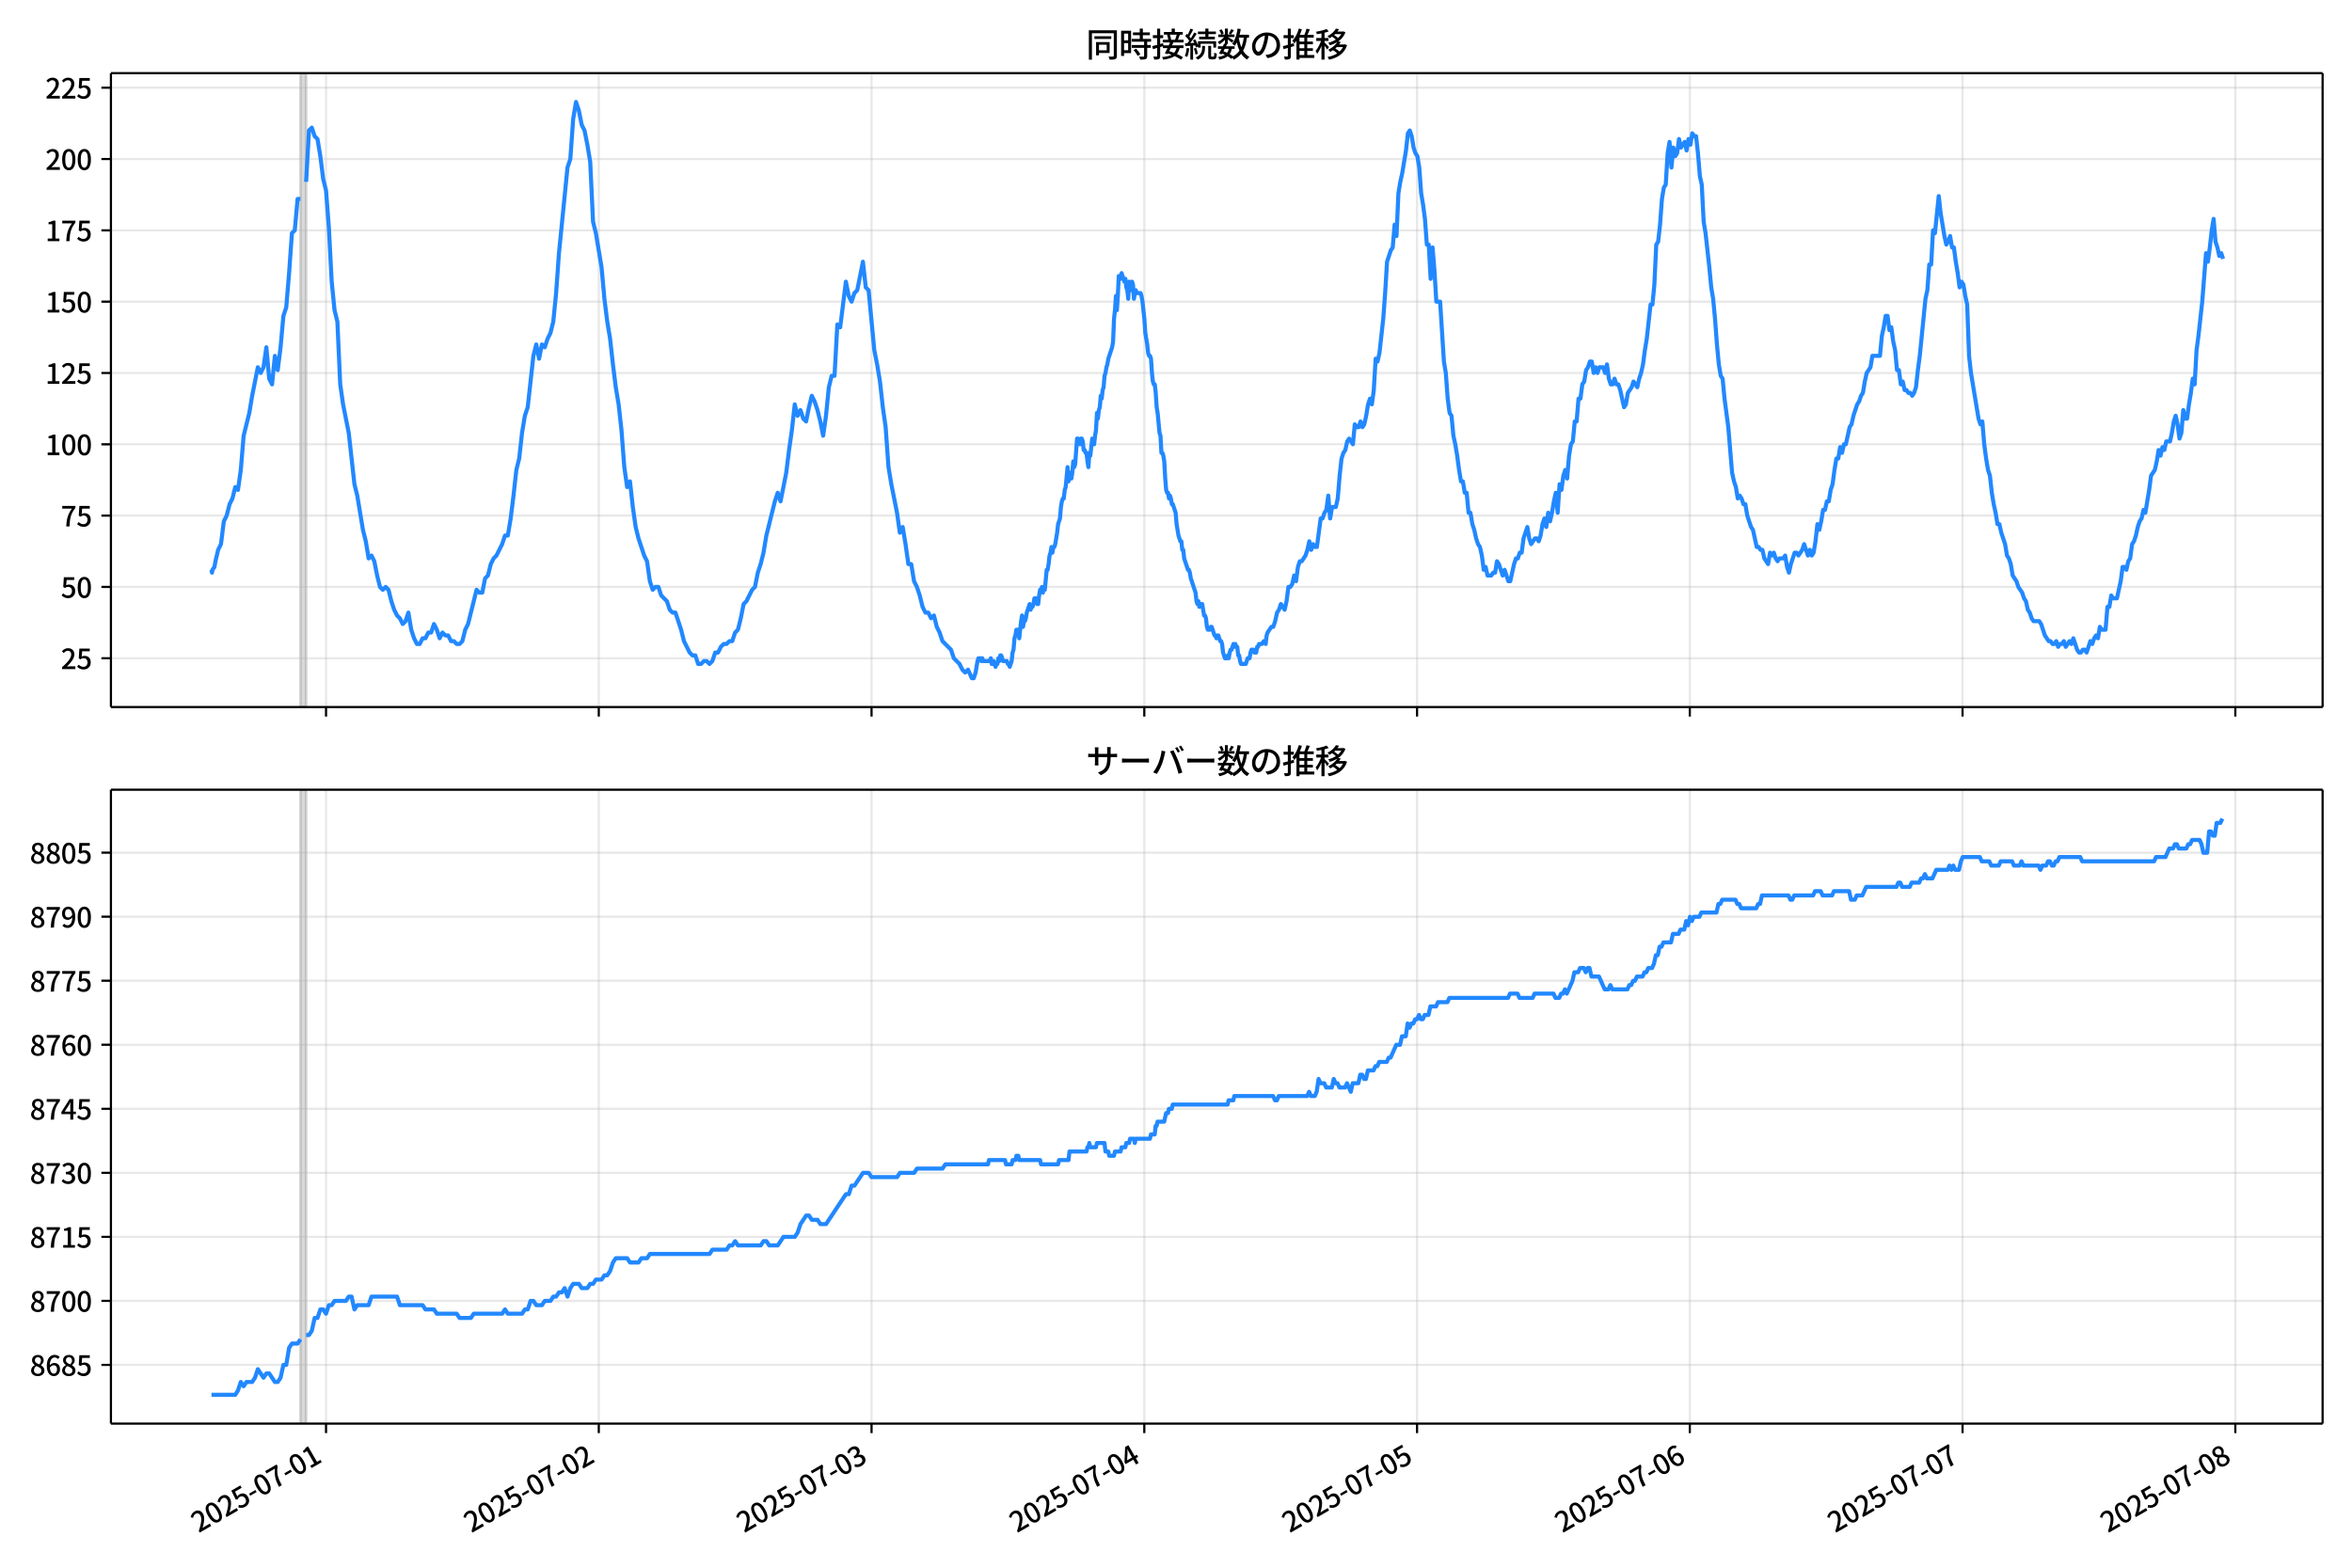 <!DOCTYPE svg  PUBLIC '-//W3C//DTD SVG 1.1//EN'  'http://www.w3.org/Graphics/SVG/1.1/DTD/svg11.dtd'>
<svg version="1.1" viewBox="0 0 864 576" xmlns="http://www.w3.org/2000/svg" xmlns:xlink="http://www.w3.org/1999/xlink">
 <defs>
  <style type="text/css">*{stroke-linejoin: round; stroke-linecap: butt}</style>
 </defs>
 <g id="aa">
  <g id="ab">
   <path d="m0 576h864v-576h-864z" fill="#fff"/>
  </g>
  <g id="ac">
   <g id="ad">
    <path d="m40.75 259.78h812.45v-232.9h-812.45z" fill="#fff"/>
   </g>
   <g id="ae">
    <path d="m110.37 259.78h2.087v-232.9h-2.087z" clip-path="url(#d)" fill="#808080" opacity=".3" stroke="#808080"/>
   </g>
   <g id="af">
    <g id="ag">
     <g id="ah">
      <path d="m119.77 259.78v-232.9" clip-path="url(#d)" fill="none" stroke="#b0b0b0" stroke-linecap="square" stroke-opacity=".3" stroke-width=".8"/>
     </g>
     <g id="ai">
      <defs>
       <path id="h" d="m0 0v3.5" stroke="#000" stroke-width=".8"/>
      </defs>
      <use x="119.766" y="259.778" stroke="#000000" stroke-width=".8" xlink:href="#h"/>
     </g>
    </g>
    <g id="aj">
     <g id="ak">
      <path d="m219.96 259.78v-232.9" clip-path="url(#d)" fill="none" stroke="#b0b0b0" stroke-linecap="square" stroke-opacity=".3" stroke-width=".8"/>
     </g>
     <g id="al">
      <use x="219.962" y="259.778" stroke="#000000" stroke-width=".8" xlink:href="#h"/>
     </g>
    </g>
    <g id="am">
     <g id="an">
      <path d="m320.16 259.78v-232.9" clip-path="url(#d)" fill="none" stroke="#b0b0b0" stroke-linecap="square" stroke-opacity=".3" stroke-width=".8"/>
     </g>
     <g id="ao">
      <use x="320.159" y="259.778" stroke="#000000" stroke-width=".8" xlink:href="#h"/>
     </g>
    </g>
    <g id="ap">
     <g id="aq">
      <path d="m420.36 259.78v-232.9" clip-path="url(#d)" fill="none" stroke="#b0b0b0" stroke-linecap="square" stroke-opacity=".3" stroke-width=".8"/>
     </g>
     <g id="ar">
      <use x="420.355" y="259.778" stroke="#000000" stroke-width=".8" xlink:href="#h"/>
     </g>
    </g>
    <g id="as">
     <g id="at">
      <path d="m520.55 259.78v-232.9" clip-path="url(#d)" fill="none" stroke="#b0b0b0" stroke-linecap="square" stroke-opacity=".3" stroke-width=".8"/>
     </g>
     <g id="au">
      <use x="520.552" y="259.778" stroke="#000000" stroke-width=".8" xlink:href="#h"/>
     </g>
    </g>
    <g id="av">
     <g id="aw">
      <path d="m620.75 259.78v-232.9" clip-path="url(#d)" fill="none" stroke="#b0b0b0" stroke-linecap="square" stroke-opacity=".3" stroke-width=".8"/>
     </g>
     <g id="ax">
      <use x="620.748" y="259.778" stroke="#000000" stroke-width=".8" xlink:href="#h"/>
     </g>
    </g>
    <g id="ay">
     <g id="az">
      <path d="m720.94 259.78v-232.9" clip-path="url(#d)" fill="none" stroke="#b0b0b0" stroke-linecap="square" stroke-opacity=".3" stroke-width=".8"/>
     </g>
     <g id="ba">
      <use x="720.945" y="259.778" stroke="#000000" stroke-width=".8" xlink:href="#h"/>
     </g>
    </g>
    <g id="bb">
     <g id="bc">
      <path d="m821.14 259.78v-232.9" clip-path="url(#d)" fill="none" stroke="#b0b0b0" stroke-linecap="square" stroke-opacity=".3" stroke-width=".8"/>
     </g>
     <g id="bd">
      <use x="821.141" y="259.778" stroke="#000000" stroke-width=".8" xlink:href="#h"/>
     </g>
    </g>
   </g>
   <g id="be">
    <g id="bf">
     <g id="bg">
      <path d="m40.75 241.85h812.45" clip-path="url(#d)" fill="none" stroke="#b0b0b0" stroke-linecap="square" stroke-opacity=".3" stroke-width=".8"/>
     </g>
     <g id="bh">
      <defs>
       <path id="g" d="m0 0h-3.5" stroke="#000" stroke-width=".8"/>
      </defs>
      <use x="40.75" y="241.854" stroke="#000000" stroke-width=".8" xlink:href="#g"/>
     </g>
     <g id="bi">
      <!-- 25 -->
      <g transform="translate(22.35 245.84) scale(.1 -.1)">
       <defs>
        <path id="b" transform="scale(.016)" d="m282 0v429q697 621 1164 1136 468 515 701 956 234 442 234 826 0 256-87 451-86 196-262 301-176 106-445 106-275 0-506-151-230-150-422-368l-416 410q301 333 637 518 336 186 803 186 429 0 749-176t496-493 176-745q0-455-224-919t-615-935q-390-470-889-950 186 20 394 36t374 16h1184v-634h-3046z"/>
        <path id="c" transform="scale(.016)" d="m1715-90q-365 0-653 90t-506 237q-217 147-383 307l352 480q134-134 294-246t361-183q202-70 452-70 262 0 473 118 212 119 333 346 122 227 122 541 0 460-247 716-246 256-649 256-224 0-384-64t-365-198l-365 237 141 2240h2387v-627h-1747l-109-1204q154 77 307 118 154 42 340 42 397 0 723-160t518-490q192-329 192-847 0-519-224-887t-586-560q-361-192-777-192z"/>
       </defs>
       <use xlink:href="#b"/>
       <use transform="translate(57)" xlink:href="#c"/>
      </g>
     </g>
    </g>
    <g id="bj">
     <g id="bk">
      <path d="m40.75 215.65h812.45" clip-path="url(#d)" fill="none" stroke="#b0b0b0" stroke-linecap="square" stroke-opacity=".3" stroke-width=".8"/>
     </g>
     <g id="bl">
      <use x="40.75" y="215.651" stroke="#000000" stroke-width=".8" xlink:href="#g"/>
     </g>
     <g id="bm">
      <!-- 50 -->
      <g transform="translate(22.35 219.64) scale(.1 -.1)">
       <defs>
        <path id="a" transform="scale(.016)" d="m1830-90q-460 0-806 275-346 276-535 823-188 547-188 1366 0 820 188 1357 189 538 535 803 346 266 806 266 461 0 800-269 340-269 528-803 189-534 189-1354 0-819-189-1366-188-547-528-823-339-275-800-275zm0 589q237 0 422 185 186 186 288 599 103 413 103 1091 0 679-103 1082-102 403-288 582-185 180-422 180-236 0-422-180-186-179-292-582-105-403-105-1082 0-678 105-1091 106-413 292-599 186-185 422-185z"/>
       </defs>
       <use xlink:href="#c"/>
       <use transform="translate(57)" xlink:href="#a"/>
      </g>
     </g>
    </g>
    <g id="bn">
     <g id="bo">
      <path d="m40.75 189.45h812.45" clip-path="url(#d)" fill="none" stroke="#b0b0b0" stroke-linecap="square" stroke-opacity=".3" stroke-width=".8"/>
     </g>
     <g id="bp">
      <use x="40.75" y="189.447" stroke="#000000" stroke-width=".8" xlink:href="#g"/>
     </g>
     <g id="bq">
      <!-- 75 -->
      <g transform="translate(22.35 193.43) scale(.1 -.1)">
       <defs>
        <path id="f" transform="scale(.016)" d="m1235 0q32 646 109 1187t224 1024 384 941 576 938h-2208v627h3027v-455q-409-512-665-989-256-476-397-969t-205-1053-90-1251h-755z"/>
       </defs>
       <use xlink:href="#f"/>
       <use transform="translate(57)" xlink:href="#c"/>
      </g>
     </g>
    </g>
    <g id="br">
     <g id="bs">
      <path d="m40.75 163.24h812.45" clip-path="url(#d)" fill="none" stroke="#b0b0b0" stroke-linecap="square" stroke-opacity=".3" stroke-width=".8"/>
     </g>
     <g id="bt">
      <use x="40.75" y="163.244" stroke="#000000" stroke-width=".8" xlink:href="#g"/>
     </g>
     <g id="bu">
      <!-- 100 -->
      <g transform="translate(16.65 167.23) scale(.1 -.1)">
       <defs>
        <path id="k" transform="scale(.016)" d="m544 0v608h1037v3277h-845v467q333 58 579 147 247 90 451 218h557v-4109h915v-608h-2694z"/>
       </defs>
       <use xlink:href="#k"/>
       <use transform="translate(57)" xlink:href="#a"/>
       <use transform="translate(114)" xlink:href="#a"/>
      </g>
     </g>
    </g>
    <g id="bv">
     <g id="bw">
      <path d="m40.75 137.04h812.45" clip-path="url(#d)" fill="none" stroke="#b0b0b0" stroke-linecap="square" stroke-opacity=".3" stroke-width=".8"/>
     </g>
     <g id="bx">
      <use x="40.75" y="137.04" stroke="#000000" stroke-width=".8" xlink:href="#g"/>
     </g>
     <g id="by">
      <!-- 125 -->
      <g transform="translate(16.65 141.03) scale(.1 -.1)">
       <use xlink:href="#k"/>
       <use transform="translate(57)" xlink:href="#b"/>
       <use transform="translate(114)" xlink:href="#c"/>
      </g>
     </g>
    </g>
    <g id="bz">
     <g id="ca">
      <path d="m40.75 110.84h812.45" clip-path="url(#d)" fill="none" stroke="#b0b0b0" stroke-linecap="square" stroke-opacity=".3" stroke-width=".8"/>
     </g>
     <g id="cb">
      <use x="40.75" y="110.836" stroke="#000000" stroke-width=".8" xlink:href="#g"/>
     </g>
     <g id="cc">
      <!-- 150 -->
      <g transform="translate(16.65 114.82) scale(.1 -.1)">
       <use xlink:href="#k"/>
       <use transform="translate(57)" xlink:href="#c"/>
       <use transform="translate(114)" xlink:href="#a"/>
      </g>
     </g>
    </g>
    <g id="cd">
     <g id="ce">
      <path d="m40.75 84.633h812.45" clip-path="url(#d)" fill="none" stroke="#b0b0b0" stroke-linecap="square" stroke-opacity=".3" stroke-width=".8"/>
     </g>
     <g id="cf">
      <use x="40.75" y="84.633" stroke="#000000" stroke-width=".8" xlink:href="#g"/>
     </g>
     <g id="cg">
      <!-- 175 -->
      <g transform="translate(16.65 88.618) scale(.1 -.1)">
       <use xlink:href="#k"/>
       <use transform="translate(57)" xlink:href="#f"/>
       <use transform="translate(114)" xlink:href="#c"/>
      </g>
     </g>
    </g>
    <g id="ch">
     <g id="ci">
      <path d="m40.75 58.429h812.45" clip-path="url(#d)" fill="none" stroke="#b0b0b0" stroke-linecap="square" stroke-opacity=".3" stroke-width=".8"/>
     </g>
     <g id="cj">
      <use x="40.75" y="58.429" stroke="#000000" stroke-width=".8" xlink:href="#g"/>
     </g>
     <g id="ck">
      <!-- 200 -->
      <g transform="translate(16.65 62.414) scale(.1 -.1)">
       <use xlink:href="#b"/>
       <use transform="translate(57)" xlink:href="#a"/>
       <use transform="translate(114)" xlink:href="#a"/>
      </g>
     </g>
    </g>
    <g id="cl">
     <g id="cm">
      <path d="m40.75 32.226h812.45" clip-path="url(#d)" fill="none" stroke="#b0b0b0" stroke-linecap="square" stroke-opacity=".3" stroke-width=".8"/>
     </g>
     <g id="cn">
      <use x="40.75" y="32.226" stroke="#000000" stroke-width=".8" xlink:href="#g"/>
     </g>
     <g id="co">
      <!-- 225 -->
      <g transform="translate(16.65 36.211) scale(.1 -.1)">
       <use xlink:href="#b"/>
       <use transform="translate(57)" xlink:href="#b"/>
       <use transform="translate(114)" xlink:href="#c"/>
      </g>
     </g>
    </g>
   </g>
   <g id="cp">
    <path d="m77.68 209.36.198 1.048.175-1.048.724-1.048.369-2.096.985-4.193 1.041-2.096 1.047-8.385 1.041-2.096 1.082-4.193 1.039-2.096 1.046-4.193.983 1.048 1.044-7.337 1.044-12.578 2.087-8.385 1.044-6.289 2.087-10.481 1.044 2.096 1.044-2.096 1.044-7.337 1.044 11.53 1.044 2.096 1.044-10.481 1.044 5.241 1.044-8.385 1.044-11.53 1.044-3.144 1.044-12.578 1.044-14.674 1.044-1.048 1.044-11.53h1.044m2.087-6.289 1.044-18.867 1.044-1.048 1.044 3.144 1.044 1.048 1.044 6.289 1.044 8.385 1.044 4.193 1.044 13.626 1.044 19.915 1.044 10.481 1.044 4.193 1.044 23.059 1.044 7.337 2.087 10.481 2.087 18.867 1.044 4.193 2.087 12.578 1.044 4.193 1.044 6.289 1.044-1.048 1.044 2.096 1.044 5.241 1.044 4.193 1.044 1.048 1.044-1.048 1.044 1.048 1.044 4.193 1.044 3.144 1.044 2.096 1.044 1.048 1.044 2.096 1.044-1.048 1.044-3.144 1.044 6.289 1.044 3.144 1.044 2.096h1.044l1.044-2.096h1.044l1.044-2.096h1.044l1.044-3.144 1.044 2.096 1.044 3.144 1.044-2.096 1.044 1.048h1.044l1.044 2.096h1.044l1.044 1.048h1.044l1.044-1.048 1.044-4.193 1.044-2.096 3.131-12.578 1.044 1.048h1.044l1.044-5.241 1.044-1.048 1.044-4.193 1.044-2.096 1.044-1.048 2.087-4.193 1.044-3.144h1.044l1.044-6.289 1.044-8.385 1.044-9.433 1.044-4.193 1.044-9.433 1.044-6.289 1.044-3.144 2.087-18.867 1.044-4.193 1.044 5.241 1.044-5.241 1.044 1.048 1.044-3.144 1.044-2.096 1.044-4.193 1.044-10.481 1.044-14.674 3.131-31.444 1.044-3.144 1.044-14.674 1.044-6.289 1.044 3.144 1.044 5.241 1.044 2.096 1.044 5.241 1.044 6.289 1.044 22.011 1.044 4.193 2.087 12.578 1.044 11.53 1.044 8.385 1.044 6.289 1.044 9.433 1.044 8.385 1.044 6.289 1.044 9.433 1.044 13.626 1.044 7.337 1.044-2.096 1.044 9.433 1.044 7.337 1.044 4.193 2.087 6.289 1.044 2.096 1.044 7.337 1.044 3.144 1.044-1.048h1.044l1.044 3.144 2.087 2.096 1.044 3.144 1.044 1.048h1.044l2.087 6.289 1.044 4.193 2.087 4.193 1.044 1.048h1.044l1.044 3.144h1.044l1.044-1.048h1.044l1.044 1.048 1.044-1.048 1.044-3.144h1.044l1.044-2.096 1.044-1.048h1.044l1.044-1.048h1.044l1.044-3.144 1.044-1.048 1.044-4.193 1.044-5.241 1.044-1.048 2.087-4.193 1.044-1.048 1.044-5.241 1.044-3.144 1.044-4.193 1.044-6.289 3.131-12.578 1.044-3.144 1.044 3.144 2.087-10.481 1.044-8.385 1.044-7.337 1.044-9.433 1.044 4.193 1.044-2.096 1.044 3.144 1.044 1.048 1.044-5.241 1.044-4.193 1.044 2.096 1.044 3.144 1.044 4.193 1.044 5.241 1.044-7.337 1.044-10.481 1.044-4.193h1.044l1.044-18.867 1.044 1.048 2.087-16.77 1.044 5.241 1.044 2.096 1.044-3.144 1.044-1.048 2.087-10.481 1.044 9.433 1.044 1.048 2.087 22.011 1.044 5.241 1.044 6.289 1.044 9.433 1.044 7.337 1.044 14.674 1.044 6.289 2.087 10.481 1.044 7.337 1.044-2.096 1.044 6.289 1.044 7.337h1.044l1.044 6.289 1.044 2.096 1.044 3.144 1.044 4.193 1.044 2.096h1.044l1.044 2.096 1.044-1.048 1.044 4.193 1.044 2.096 1.044 3.144 3.131 3.144 1.044 3.144 2.087 2.096 1.044 2.096 1.044 1.048 1.044-1.048 1.392 3.144h.696l.696-2.096.696-4.193.348-1.048h.696l.348 1.048.348-1.048.348 1.048h2.435l.348-1.048.348 2.096h.348l.348-1.048.696 2.096.348-1.048h.348l.348-2.096.348 1.048.348-2.096h.348l.696 2.096h1.392l.348 1.048h.348l.348 1.048.696-2.096.348-3.144.348-1.048.348-4.193.348-1.048.348-2.096h.696l.348 3.144.696-6.289.348-2.096.348 4.193.348-2.096h.348l.348-1.048.348-2.096 1.044-3.144.348 2.096.348-1.048h.348l.348-1.048.348-2.096h.696l.348 2.096h.348l.348-3.144.348-2.096h.348l.348-1.048.348 2.096.348-2.096.348 1.048.696-7.337h.348l.348-2.096.348-3.144.348-1.048.348-2.096.348 2.096.348-2.096h.348l.348-1.048.696-4.193.348-3.144.696-2.096.348-4.193.348-2.096.348-1.048h.348l.348-3.144.348-1.048.696-7.337.348 5.241.348-3.144h.348l.348 2.096.348-2.096.348-4.193.348 2.096.348-1.048.696-9.433h.348l.696 2.096.348-2.096h.348l.348 1.048.348 3.144h.348l.348 1.048h.348l.348 3.144.348 2.096.348-5.241.348 1.048.696-6.289.696 2.096.348-3.144.348-2.096.348-6.289.348 2.096.348-3.144.348-1.048.348-4.193.348 1.048.348-3.144.348-1.048.348-4.193.348-1.048.348-2.096.348-1.048.348-2.096 1.392-4.193.348-2.096.348-8.385.348-3.144.348-5.241.348 5.241.348-5.241.348-7.337h.348l.348 1.048.348-2.096 1.044 3.144.348-1.048.348 3.144.348 1.048.348 3.144.348-6.289.348 2.096.348 1.048.348-3.144.348 1.048.348 5.241.348-2.096.348-1.048.348 1.048h1.392l.348 1.048.348 2.096.696 6.289.348 5.241.696 4.193.348 3.144.348 1.048h.348l.348 1.048.348 5.241.348 3.144.348 1.048h.348l.348 3.144.348 5.241.348 2.096.696 7.337.348 1.048.348 6.289h.348l.348 1.048.348 2.096.348 6.289.348 4.193.348 1.048h.348l.348 2.096.348-1.048.348 1.048.348 2.096h.348l1.044 3.144.348 4.193.696 4.193.696 2.096h.348l.348 3.144h.348l.348 3.144 1.392 4.193h.348l.348 1.048.348 2.096 1.74 5.241.348 3.144.348 1.048.348-1.048.348 2.096.348-1.048h.696l.696 4.193h.348l.348 1.048.348 3.144.348 1.048h.696l.348-1.048h.348l1.044 3.144h.348l.348 1.048.348-1.048h.348l.696 2.096h.348l.348 1.048.348 3.144.696 2.096h.696l.348-1.048.348 1.048.348-2.096.348-1.048h.348l.696-2.096.348 1.048.348-1.048.348 1.048h.348l.348 3.144h.348l.348 2.096.348 1.048h1.74l.696-2.096h.696l.348-2.096.348-1.048h.696l.348 1.048h.696l.348-2.096h.348l.348-1.048h1.044l.696-1.048.696 1.048.348-3.144.348-1.048 1.392-2.096h.696l.696-2.096.696-3.144.696-1.048.696-2.096 1.392 2.096.696-3.144.696-5.241h.696l.696-1.048.696-3.144.696 2.096.696-5.241.696-2.096h.696l1.392-2.096.696-2.096.696-3.144.696 3.144.696-2.096.696 1.048h.696l1.392-10.481h.696l.696-2.096.696-1.048.696-5.241.696 8.385.696-4.193h1.392l.696-3.144.696-8.385.696-6.289.696-2.096.696-1.048.696-3.144.696-1.048 1.392 2.096.696-7.337.696 1.048h.696l.696-2.096.696 2.096.696-1.048.696-3.144.696-4.193.696-2.096.696 2.096.696-5.241.696-11.53.696 1.048.696-3.144 1.392-12.578.696-9.433.696-11.53 1.392-4.193.696-1.048.696-8.385.696 4.193.696-15.722.696-4.193.696-3.144 1.392-8.385.696-6.289.696-1.048.696 2.096.696 4.193.696 2.096.696 1.048.696 4.193.696 9.433.696 4.193.696 5.241.696 9.433h.696l.696 12.578.696-11.53.696 8.385.696 11.53h1.392l1.392 22.011.696 4.193.696 9.433.696 5.241.696 1.048.696 7.337.696 3.144.696 4.193.696 5.241.696 4.193h.696l.696 4.193h.696l.696 7.337h.696l.696 4.193.696 2.096.696 3.144.696 2.096.696 1.048.696 3.144.696 5.241.696-1.048.696 3.144h1.392l.696-1.048h.696l.696-4.193.696 1.048 1.392 4.193.696-2.096 1.392 4.193h.696l1.392-6.289.696-2.096h.696l.696-2.096h.696l.696-5.241 1.392-4.193.696 4.193.696 2.096 1.392-2.096h.696l.696 1.048.696-2.096.696-4.193.696-2.096.696 3.144.696-5.241.696 3.144.696-3.144.696-4.193.696-3.144.696 7.337.696-10.481.696 2.096.696-5.241.696-2.096.696 3.144.696-8.385.696-4.193.696-1.048.696-7.337h.696l.696-8.385h.696l.696-5.241.696-1.048.696-4.193.696-1.048.696-2.096h.696l.696 4.193.696-2.096.696 2.096.696-2.096h1.392l.696 2.096.696-3.144.696 5.241.696 2.096h.696l.696-2.096.696 2.096h.696l.696 2.096 1.392 6.289.696-1.048.696-4.193 1.392-2.096.696-2.096 1.392 2.096.696-3.144.696-2.096.696-3.144.696-5.241.696-4.193 1.392-12.578h.696l.696-7.337.696-14.674.696-1.048.696-6.289.696-9.433.696-4.193.696-1.048.696-11.53.696-4.193.696 9.433.696-7.337.696 3.144.696-1.048.696-5.241.696 3.144 1.392-2.096.696 3.144.696-4.193.696 2.096.696-4.193.696 1.048h.696l.696 6.289.696 8.385.696 3.144.696 13.626.696 4.193 1.392 12.578.696 7.337.696 4.193.696 7.337.696 9.433.696 7.337.696 4.193.696 1.048.696 7.337 1.392 10.481 1.392 16.77.696 3.144.696 2.096.696 4.193.696-1.048.696 1.048.696 2.096h.696l.696 4.193 1.392 4.193.696 1.048 1.392 6.289h.696l.696 1.048h.696l.696 3.144 1.392 2.096.696-4.193.696 1.048.696-1.048.696 2.096.696 1.048.696-1.048h1.392l.696-1.048.696 4.193.696 2.096.696-3.144 1.392-4.193h.696l.696 1.048 1.392-2.096.696-2.096 1.392 4.193.696-2.096.696 2.096.696-1.048.696-4.193.696-6.289.696 2.096.696-3.144.696-4.193h.696l.696-3.144h.696l.696-4.193.696-2.096.696-5.241.696-4.193h.696l.696-4.193.696 2.096.696-3.144h.696l1.392-6.289.696-1.048.696-3.144 1.392-4.193.696-1.048.696-2.096.696-1.048.696-4.193.696-3.144 1.392-2.096.696-4.193h2.783l.696-7.337.696-3.144.696-4.193h.696l.696 5.241.696-1.048.696 5.241.696 3.144.696 7.337h.696l.696 5.241.696-1.048.696 3.144h.696l.696 1.048h.696l.696 1.048.696-1.048.696-2.096.696-6.289.696-5.241 2.087-20.963.696-3.144.696-9.433h.696l.696-12.578.696 1.048 1.392-13.626.696 6.289 1.392 8.385.696 3.144.696-1.048.696-2.096.696 4.193h.696l.696 5.241.696 4.193.696 5.241.696-2.096.696 1.048.696 4.193.696 3.144.696 18.867.696 6.289 2.783 16.77.696 2.096.696-1.048.696 8.385.696 5.241.696 4.193.696 2.096.696 6.289.696 4.193.696 3.144.696 4.193h.696l.696 3.144 1.392 4.193.696 4.193.696 1.048.696 2.096.696 4.193 1.392 2.096.696 2.096 1.392 2.096.696 2.096.696 1.048.696 3.144.696 1.048.696 2.096.696 1.048h2.087l.696 1.048 1.392 4.193 1.392 2.096h.696l.696 1.048h.696l.696-1.048.696 2.096.696-1.048h.696l.696-1.048.696 2.096 1.392-2.096.696 1.048.696-2.096 1.392 4.193.696 1.048h.696l.696-1.048h.696l.696 1.048 1.392-4.193.696 1.048.696-2.096.696-1.048.696 1.048.696-4.193.696 1.048h1.392l.696-8.385h.696l.696-4.193.696 1.048h1.392l1.392-6.289.696-5.241h.696l.696 1.048.696-3.144.696-1.048.696-5.241.696-1.048.696-2.096.696-3.144.696-2.096.696-1.048.696-3.144.696 1.048 1.392-8.385.696-5.241 1.392-2.096.696-3.144.696-4.193.696 2.096.696-3.144.696 1.048.696-3.144h1.392l.696-3.144.696-4.193.696-2.096.696 3.144.696 5.241.696-2.096.696-8.385.696 3.144h.696l.696-5.241.696-4.193.696-5.241.696 2.096.696-12.578.696-5.241 1.392-12.578 1.392-17.818.696 3.144.696-5.241.696-6.289.696-4.193.696 8.385.696 2.096.696 3.144.696-1.048.696 2.096v0" clip-path="url(#d)" fill="none" stroke="#28f" stroke-linecap="square" stroke-width="1.5"/>
   </g>
   <g id="cq">
    <path d="m40.75 259.78v-232.9" fill="none" stroke="#000" stroke-linecap="square" stroke-width=".8"/>
   </g>
   <g id="cr">
    <path d="m853.2 259.78v-232.9" fill="none" stroke="#000" stroke-linecap="square" stroke-width=".8"/>
   </g>
   <g id="cs">
    <path d="m40.75 259.78h812.45" fill="none" stroke="#000" stroke-linecap="square" stroke-width=".8"/>
   </g>
   <g id="ct">
    <path d="m40.75 26.88h812.45" fill="none" stroke="#000" stroke-linecap="square" stroke-width=".8"/>
   </g>
   <g id="cu">
    <!-- 同時接続数の推移 -->
    <g transform="translate(398.98 20.88) scale(.12 -.12)">
     <defs>
      <path id="w" transform="scale(.016)" d="m1587 3936h3232v-518h-3232v518zm320-1114h557v-2534h-557v2534zm301 0h2291v-2086h-2291v512h1734v1069h-1734v505zm-1683 2260h5113v-570h-4524v-5056h-589v5626zm4768 0h595v-4896q0-250-67-397t-227-218q-160-77-426-96t-675-19q-13 83-45 192t-77 218q-45 108-89 185 281-13 527-13 247 0 330 0 83 7 118 42 36 35 36 112v4890z"/>
      <path id="u" transform="scale(.016)" d="m2714 4672h3238v-525h-3238v525zm-244-1235h3712v-538h-3712v538zm20-1184h3635v-531h-3635v531zm1523 3155h595v-2310h-595v2310zm832-2451h589v-2823q0-230-61-364-61-135-227-199-167-70-423-86t-633-16q-20 121-78 285-57 163-121 284 275-6 509-9t310-3q77 6 106 28 29 23 29 93v2810zm-2023-1677 487 282q153-160 313-352t294-381q135-189 206-343l-519-313q-64 153-189 348-124 196-278 394-154 199-314 365zm-2086 3718h1619v-4281h-1619v544h1056v3187h-1056v550zm32-1843h1293v-537h-1293v537zm-320 1843h563v-4832h-563v4832z"/>
      <path id="v" transform="scale(.016)" d="m3866 5408h614v-870h-614v870zm-1479-653h3597v-518h-3597v518zm-230-1485h4e3v-518h-4e3v518zm825 922 519 102q64-160 121-342 58-182 96-352 39-170 45-304l-544-128q-6 134-42 313-35 180-83 365-48 186-112 346zm1856 109 589-71q-96-275-202-557-105-281-195-486l-518 77q58 147 122 329 64 183 118 372t86 336zm-2643-2106h3943v-518h-3943v518zm1408 685 602-115q-167-371-362-784t-390-797-362-685l-525 179q160 288 346 666t368 784 323 752zm-659-2157 358 403q352-102 733-240 381-137 752-304 371-166 697-336 327-169 558-329l-384-461q-218 160-532 336-313 176-685 345-371 170-755 323-384 154-742 263zm1894 1114 583-71q-122-550-353-944-230-393-604-662t-922-435q-547-167-1296-269-25 128-93 269-67 141-137 230 678 64 1168 192t819 349q330 221 531 550 202 330 304 791zm-4684 217q396 90 953 240 557 151 1120 311l77-544q-525-154-1053-311-528-156-963-284l-134 588zm121 2093h1965v-563h-1965v563zm819 1248h576v-5229q0-236-51-374t-192-208q-141-77-355-99-214-23-541-16-13 115-64 288t-109 294q205-6 381-6t234 0q64 0 92 28 29 29 29 93v5229z"/>
      <path id="t" transform="scale(.016)" d="m4058 5408h595v-1798h-595v1798zm-1415-563h3443v-499h-3443v499zm231-992h3008v-499h-3008v499zm-224-877h3475v-1203h-531v729h-2432v-729h-512v1203zm1964-877h551v-1881q0-122 22-157 23-35 106-35 25 0 92 0 68 0 135 0t99 0q51 0 83 54t45 224 19 515q90-70 234-131t259-93q-19-429-83-662-64-234-183-326-118-93-316-93-39 0-103 0t-134 0-138 0q-67 0-99 0-237 0-365 64t-176 218q-48 153-48 422v1881zm-1164-6h550v-455q0-243-48-528-48-284-186-579-137-294-409-572-272-279-727-503-70 90-192 208-121 118-230 195 416 205 665 438 250 234 371 474 122 240 164 467 42 228 42 413v442zm-2240 3309 524-192q-121-244-259-503-137-259-275-496t-259-416l-410 173q122 186 246 438 125 253 240 515 116 263 193 481zm716-743 500-230q-224-359-496-756-272-396-548-764-275-368-518-650l-358 205q179 211 377 483 199 272 387 569 189 298 358 592 170 295 298 551zm-1721-665 307 403q166-154 339-340 173-185 320-364t224-327l-326-460q-77 160-218 348-141 189-314 384-172 196-332 356zm1485-832 435 179q128-211 249-458 122-246 215-474 93-227 137-412l-473-211q-32 185-119 422-86 237-201 486-115 250-243 468zm-1530-583q422 26 998 54 576 29 1184 68l7-499q-570-45-1127-84-556-38-992-70l-70 531zm1702-992 436 135q121-276 214-596t118-556l-454-148q-26 237-112 563-86 327-202 602zm-1363 109 499-83q-57-455-163-897-105-441-253-748-51 32-134 73-83 42-170 83-86 42-144 62 148 294 234 697t131 813zm691 627h525v-2861h-525v2861z"/>
      <path id="n" transform="scale(.016)" d="m224 2022h3187v-499h-3187v499zm51 2247h3111v-487h-3111v487zm1127-1735 563-121q-154-320-333-672t-352-679q-173-326-326-582l-532 173q148 243 324 566t345 669q170 346 311 646zm934-832 563-64q-89-480-262-838t-461-614-701-432-976-298q-25 128-99 269t-157 237q659 102 1085 303 426 202 666 554t342 883zm422 3597 519-211q-147-218-298-436-150-217-278-377l-403 186q121 173 252 413 132 240 208 425zm-1203 109h563v-2957h-563v2957zm-1075-320 448 186q134-192 246-420 112-227 157-393l-467-211q-38 172-147 406t-237 432zm1094-1050 397-236q-160-263-400-529-240-265-519-489-278-224-553-378-51 103-141 237-89 135-179 218 269 109 534 294 266 186 493 416 228 231 368 467zm487-204q83-45 246-145 163-99 352-211t346-211 221-150l-327-423q-83 77-230 198-147 122-317 253-170 132-327 250-156 119-259 189l295 250zm1798 396h2311v-556h-2311v556zm115 1178 615-90q-103-640-263-1235t-384-1101q-224-505-512-889-44 57-134 134t-186 157-166 125q275 339 473 796 199 458 340 995 141 538 217 1108zm1223-1510 614-58q-147-1101-445-1940-297-838-813-1443-515-604-1321-1014-26 71-90 177-64 105-134 208-70 102-128 159 742 346 1212 880 471 535 730 1290 260 755 375 1741zm-1005-135q134-851 387-1597 253-745 659-1305 407-560 1002-874-70-57-154-150-83-93-154-189-70-96-121-179-633 371-1056 988-422 618-688 1434-265 816-425 1783l550 89zm-3309-3065 327 416q377-148 754-330 378-182 701-378 324-195 548-368l-416-435q-211 179-519 378-307 198-666 383-358 186-729 334z"/>
      <path id="s" transform="scale(.016)" d="m3686 4378q-64-493-163-1041-99-547-265-1084-192-653-432-1104t-522-688-595-237q-320 0-596 221-275 221-448 621-172 400-172 931 0 537 220 1017 221 480 611 851 391 372 909 583 519 211 1121 211 576 0 1040-186 464-185 793-515 330-329 502-771 173-441 173-941 0-672-278-1194-278-521-816-851-538-329-1318-444l-378 601q166 20 307 42t263 48q307 70 585 217 279 148 496 375 218 227 342 534 125 308 125 692t-122 713q-121 330-358 573-236 243-582 380-346 138-781 138-525 0-935-186-409-185-694-489-284-304-432-656-147-352-147-678 0-365 89-605 90-240 224-355 135-115 276-115t288 144 297 457q151 314 298 800 147 461 246 982 100 522 145 1021l684-12z"/>
      <path id="o" transform="scale(.016)" d="m2995 2925h2893v-519h-2893v519zm0-1280h2893v-519h-2893v519zm-64-1299h3232v-557h-3232v557zm1312 3577h563v-3763h-563v3763zm429 1466 634-141q-154-390-340-794-185-403-339-684l-512 140q103 199 208 458 106 259 195 528 90 269 154 493zm-1472 25 582-147q-153-518-371-1018-217-499-483-931t-573-758q-38 64-109 160-70 96-147 198-77 103-141 160 416 416 733 1034t509 1302zm128-1203h2720v-537h-2720v-4205h-582v4422l313 320h269zm-3174-2157q396 90 953 240 557 151 1120 311l77-544q-525-154-1053-311-528-156-963-284l-134 588zm121 2093h1965v-563h-1965v563zm819 1248h576v-5229q0-236-51-374t-192-208q-141-77-355-99-214-23-541-16-13 115-64 288t-109 294q205-6 381-6t234 0q64 0 92 28 29 29 29 93v5229z"/>
      <path id="m" transform="scale(.016)" d="m4051 5402 595-109q-281-493-729-941t-1107-806q-39 64-106 144t-141 153q-73 74-137 119 608 288 1011 678t614 762zm-77-557h1511v-493h-1863l352 493zm1293 0h109l109 25 384-179q-192-505-496-905t-695-701q-390-301-845-519-454-217-947-358-44 109-137 253t-176 227q448 109 867 294 419 186 777 445 359 259 631 592t419 730v96zm-1990-954 377 307q167-96 336-218 170-121 320-249 151-128 247-237l-397-332q-90 108-237 236t-317 259q-169 132-329 234zm1107-934 595-109q-307-538-803-1031-496-492-1232-876-38 64-102 144t-138 156q-74 77-138 116 455 217 807 483t604 554q253 288 407 563zm-90-589h1460v-506h-1818l358 506zm1268 0h121l109 26 384-167q-192-614-531-1075t-787-794q-448-332-983-553-534-221-1129-355-45 115-132 269-86 153-176 249 551 96 1043 285 493 189 903 473 410 285 714 669t464 883v90zm-2132-1056 410 339q186-102 384-237 198-134 371-275t282-269l-435-371q-103 128-270 272-166 144-361 288t-381 253zm-2150 3533h589v-5376h-589v5376zm-992-1242h2336v-569h-2336v569zm1024-224 365-160q-96-339-231-707-134-368-291-727-157-358-336-672-179-313-365-537-44 128-134 291t-160 272q173 192 339 457 167 266 323 570 157 304 282 618t208 595zm941 1946 416-467q-314-122-695-221-380-99-784-173-403-74-780-131-20 102-71 236-51 135-102 231 358 58 732 138 375 80 711 179t573 208zm-397-2579q58-45 179-170 122-125 266-266 144-140 259-265t160-183l-352-473q-58 102-157 255-99 154-218 317-118 164-227 311-108 147-185 237l275 237z"/>
     </defs>
     <use xlink:href="#w"/>
     <use transform="translate(100)" xlink:href="#u"/>
     <use transform="translate(200)" xlink:href="#v"/>
     <use transform="translate(300)" xlink:href="#t"/>
     <use transform="translate(400)" xlink:href="#n"/>
     <use transform="translate(500)" xlink:href="#s"/>
     <use transform="translate(600)" xlink:href="#o"/>
     <use transform="translate(700)" xlink:href="#m"/>
    </g>
   </g>
  </g>
  <g id="cv">
   <g id="cw">
    <path d="m40.75 523.06h812.45v-232.9h-812.45z" fill="#fff"/>
   </g>
   <g id="cx">
    <path d="m110.37 523.06h2.087v-232.9h-2.087z" clip-path="url(#e)" fill="#808080" opacity=".3" stroke="#808080"/>
   </g>
   <g id="cy">
    <g id="cz">
     <g id="da">
      <path d="m119.77 523.06v-232.9" clip-path="url(#e)" fill="none" stroke="#b0b0b0" stroke-linecap="square" stroke-opacity=".3" stroke-width=".8"/>
     </g>
     <g id="db">
      <use x="119.766" y="523.055" stroke="#000000" stroke-width=".8" xlink:href="#h"/>
     </g>
     <g id="dc">
      <!-- 2025-07-01 -->
      <g transform="translate(72.976 563.33) rotate(-30) scale(.1 -.1)">
       <defs>
        <path id="i" transform="scale(.016)" d="m301 1536v544h1689v-544h-1689z"/>
       </defs>
       <use xlink:href="#b"/>
       <use transform="translate(57)" xlink:href="#a"/>
       <use transform="translate(114)" xlink:href="#b"/>
       <use transform="translate(171)" xlink:href="#c"/>
       <use transform="translate(228)" xlink:href="#i"/>
       <use transform="translate(263.7)" xlink:href="#a"/>
       <use transform="translate(320.7)" xlink:href="#f"/>
       <use transform="translate(377.7)" xlink:href="#i"/>
       <use transform="translate(413.4)" xlink:href="#a"/>
       <use transform="translate(470.4)" xlink:href="#k"/>
      </g>
     </g>
    </g>
    <g id="dd">
     <g id="de">
      <path d="m219.96 523.06v-232.9" clip-path="url(#e)" fill="none" stroke="#b0b0b0" stroke-linecap="square" stroke-opacity=".3" stroke-width=".8"/>
     </g>
     <g id="df">
      <use x="219.962" y="523.055" stroke="#000000" stroke-width=".8" xlink:href="#h"/>
     </g>
     <g id="dg">
      <!-- 2025-07-02 -->
      <g transform="translate(173.17 563.33) rotate(-30) scale(.1 -.1)">
       <use xlink:href="#b"/>
       <use transform="translate(57)" xlink:href="#a"/>
       <use transform="translate(114)" xlink:href="#b"/>
       <use transform="translate(171)" xlink:href="#c"/>
       <use transform="translate(228)" xlink:href="#i"/>
       <use transform="translate(263.7)" xlink:href="#a"/>
       <use transform="translate(320.7)" xlink:href="#f"/>
       <use transform="translate(377.7)" xlink:href="#i"/>
       <use transform="translate(413.4)" xlink:href="#a"/>
       <use transform="translate(470.4)" xlink:href="#b"/>
      </g>
     </g>
    </g>
    <g id="dh">
     <g id="di">
      <path d="m320.16 523.06v-232.9" clip-path="url(#e)" fill="none" stroke="#b0b0b0" stroke-linecap="square" stroke-opacity=".3" stroke-width=".8"/>
     </g>
     <g id="dj">
      <use x="320.159" y="523.055" stroke="#000000" stroke-width=".8" xlink:href="#h"/>
     </g>
     <g id="dk">
      <!-- 2025-07-03 -->
      <g transform="translate(273.37 563.33) rotate(-30) scale(.1 -.1)">
       <defs>
        <path id="q" transform="scale(.016)" d="m1715-90q-371 0-656 90t-503 240q-217 150-377 323l359 474q211-205 479-359 269-153 634-153 269 0 467 92 199 93 311 266t112 423q0 256-125 451t-429 300q-304 106-835 106v551q467 0 732 105 266 106 384 291 119 186 119 423 0 307-192 489-192 183-531 183-269 0-503-119-233-118-438-316l-384 460q282 256 614 413 333 157 737 157 422 0 748-144 327-144 512-413 186-269 186-659 0-403-221-685-221-281-592-422v-26q269-70 490-227t349-400 128-557q0-422-215-726-214-304-573-468-358-163-787-163z"/>
       </defs>
       <use xlink:href="#b"/>
       <use transform="translate(57)" xlink:href="#a"/>
       <use transform="translate(114)" xlink:href="#b"/>
       <use transform="translate(171)" xlink:href="#c"/>
       <use transform="translate(228)" xlink:href="#i"/>
       <use transform="translate(263.7)" xlink:href="#a"/>
       <use transform="translate(320.7)" xlink:href="#f"/>
       <use transform="translate(377.7)" xlink:href="#i"/>
       <use transform="translate(413.4)" xlink:href="#a"/>
       <use transform="translate(470.4)" xlink:href="#q"/>
      </g>
     </g>
    </g>
    <g id="dl">
     <g id="dm">
      <path d="m420.36 523.06v-232.9" clip-path="url(#e)" fill="none" stroke="#b0b0b0" stroke-linecap="square" stroke-opacity=".3" stroke-width=".8"/>
     </g>
     <g id="dn">
      <use x="420.355" y="523.055" stroke="#000000" stroke-width=".8" xlink:href="#h"/>
     </g>
     <g id="do">
      <!-- 2025-07-04 -->
      <g transform="translate(373.57 563.33) rotate(-30) scale(.1 -.1)">
       <defs>
        <path id="p" transform="scale(.016)" d="m2170 0v3072q0 192 12 457 13 266 20 458h-26q-90-179-183-365-92-185-195-364l-921-1415h2579v-576h-3328v493l1875 2957h858v-4717h-691z"/>
       </defs>
       <use xlink:href="#b"/>
       <use transform="translate(57)" xlink:href="#a"/>
       <use transform="translate(114)" xlink:href="#b"/>
       <use transform="translate(171)" xlink:href="#c"/>
       <use transform="translate(228)" xlink:href="#i"/>
       <use transform="translate(263.7)" xlink:href="#a"/>
       <use transform="translate(320.7)" xlink:href="#f"/>
       <use transform="translate(377.7)" xlink:href="#i"/>
       <use transform="translate(413.4)" xlink:href="#a"/>
       <use transform="translate(470.4)" xlink:href="#p"/>
      </g>
     </g>
    </g>
    <g id="dp">
     <g id="dq">
      <path d="m520.55 523.06v-232.9" clip-path="url(#e)" fill="none" stroke="#b0b0b0" stroke-linecap="square" stroke-opacity=".3" stroke-width=".8"/>
     </g>
     <g id="dr">
      <use x="520.552" y="523.055" stroke="#000000" stroke-width=".8" xlink:href="#h"/>
     </g>
     <g id="ds">
      <!-- 2025-07-05 -->
      <g transform="translate(473.76 563.33) rotate(-30) scale(.1 -.1)">
       <use xlink:href="#b"/>
       <use transform="translate(57)" xlink:href="#a"/>
       <use transform="translate(114)" xlink:href="#b"/>
       <use transform="translate(171)" xlink:href="#c"/>
       <use transform="translate(228)" xlink:href="#i"/>
       <use transform="translate(263.7)" xlink:href="#a"/>
       <use transform="translate(320.7)" xlink:href="#f"/>
       <use transform="translate(377.7)" xlink:href="#i"/>
       <use transform="translate(413.4)" xlink:href="#a"/>
       <use transform="translate(470.4)" xlink:href="#c"/>
      </g>
     </g>
    </g>
    <g id="dt">
     <g id="du">
      <path d="m620.75 523.06v-232.9" clip-path="url(#e)" fill="none" stroke="#b0b0b0" stroke-linecap="square" stroke-opacity=".3" stroke-width=".8"/>
     </g>
     <g id="dv">
      <use x="620.748" y="523.055" stroke="#000000" stroke-width=".8" xlink:href="#h"/>
     </g>
     <g id="dw">
      <!-- 2025-07-06 -->
      <g transform="translate(573.96 563.33) rotate(-30) scale(.1 -.1)">
       <defs>
        <path id="l" transform="scale(.016)" d="m1971-90q-339 0-634 144-294 144-518 435-224 292-352 733-128 442-128 1044 0 678 147 1161 148 483 397 784 250 301 570 445t665 144q397 0 688-147 292-147 490-359l-403-448q-128 154-327 253-198 99-409 99-307 0-567-182-259-182-413-605-153-422-153-1145 0-608 115-1002t326-589q212-195 493-195 212 0 375 121 163 122 259 343t96 522q0 300-90 511-89 212-259 320-169 109-419 109-211 0-451-134t-458-461l-25 538q134 192 313 323t374 201q196 71 375 71 397 0 694-163 298-163 467-490 170-326 170-825 0-468-195-817-195-348-512-544-317-195-701-195z"/>
       </defs>
       <use xlink:href="#b"/>
       <use transform="translate(57)" xlink:href="#a"/>
       <use transform="translate(114)" xlink:href="#b"/>
       <use transform="translate(171)" xlink:href="#c"/>
       <use transform="translate(228)" xlink:href="#i"/>
       <use transform="translate(263.7)" xlink:href="#a"/>
       <use transform="translate(320.7)" xlink:href="#f"/>
       <use transform="translate(377.7)" xlink:href="#i"/>
       <use transform="translate(413.4)" xlink:href="#a"/>
       <use transform="translate(470.4)" xlink:href="#l"/>
      </g>
     </g>
    </g>
    <g id="dx">
     <g id="dy">
      <path d="m720.94 523.06v-232.9" clip-path="url(#e)" fill="none" stroke="#b0b0b0" stroke-linecap="square" stroke-opacity=".3" stroke-width=".8"/>
     </g>
     <g id="dz">
      <use x="720.945" y="523.055" stroke="#000000" stroke-width=".8" xlink:href="#h"/>
     </g>
     <g id="ea">
      <!-- 2025-07-07 -->
      <g transform="translate(674.16 563.33) rotate(-30) scale(.1 -.1)">
       <use xlink:href="#b"/>
       <use transform="translate(57)" xlink:href="#a"/>
       <use transform="translate(114)" xlink:href="#b"/>
       <use transform="translate(171)" xlink:href="#c"/>
       <use transform="translate(228)" xlink:href="#i"/>
       <use transform="translate(263.7)" xlink:href="#a"/>
       <use transform="translate(320.7)" xlink:href="#f"/>
       <use transform="translate(377.7)" xlink:href="#i"/>
       <use transform="translate(413.4)" xlink:href="#a"/>
       <use transform="translate(470.4)" xlink:href="#f"/>
      </g>
     </g>
    </g>
    <g id="eb">
     <g id="ec">
      <path d="m821.14 523.06v-232.9" clip-path="url(#e)" fill="none" stroke="#b0b0b0" stroke-linecap="square" stroke-opacity=".3" stroke-width=".8"/>
     </g>
     <g id="ed">
      <use x="821.141" y="523.055" stroke="#000000" stroke-width=".8" xlink:href="#h"/>
     </g>
     <g id="ee">
      <!-- 2025-07-08 -->
      <g transform="translate(774.35 563.33) rotate(-30) scale(.1 -.1)">
       <defs>
        <path id="j" transform="scale(.016)" d="m1830-90q-441 0-787 163-345 164-547 448-202 285-202 650 0 314 122 557t314 419 403 291v32q-256 186-442 458-185 272-185 643 0 365 176 640t480 425q304 151 694 151 410 0 704-160t457-439q164-278 164-649 0-237-96-448t-234-381q-137-169-291-278v-32q218-115 397-285 179-169 288-406t109-557q0-346-189-628-189-281-532-448-342-166-803-166zm314 2708q205 198 310 419 106 221 106 464 0 211-83 384t-247 272q-163 99-393 99-288 0-480-183-192-182-192-502 0-256 134-429 135-172 359-294t486-230zm-294-2170q236 0 418 89 183 90 285 253 103 164 103 388 0 211-90 367-89 157-246 272-157 116-368 215t-454 195q-244-173-398-426-153-252-153-553 0-237 118-416 119-179 324-282 205-102 461-102z"/>
       </defs>
       <use xlink:href="#b"/>
       <use transform="translate(57)" xlink:href="#a"/>
       <use transform="translate(114)" xlink:href="#b"/>
       <use transform="translate(171)" xlink:href="#c"/>
       <use transform="translate(228)" xlink:href="#i"/>
       <use transform="translate(263.7)" xlink:href="#a"/>
       <use transform="translate(320.7)" xlink:href="#f"/>
       <use transform="translate(377.7)" xlink:href="#i"/>
       <use transform="translate(413.4)" xlink:href="#a"/>
       <use transform="translate(470.4)" xlink:href="#j"/>
      </g>
     </g>
    </g>
   </g>
   <g id="ef">
    <g id="eg">
     <g id="eh">
      <path d="m40.75 501.49h812.45" clip-path="url(#e)" fill="none" stroke="#b0b0b0" stroke-linecap="square" stroke-opacity=".3" stroke-width=".8"/>
     </g>
     <g id="ei">
      <use x="40.75" y="501.491" stroke="#000000" stroke-width=".8" xlink:href="#g"/>
     </g>
     <g id="ej">
      <!-- 8685 -->
      <g transform="translate(10.95 505.48) scale(.1 -.1)">
       <use xlink:href="#j"/>
       <use transform="translate(57)" xlink:href="#l"/>
       <use transform="translate(114)" xlink:href="#j"/>
       <use transform="translate(171)" xlink:href="#c"/>
      </g>
     </g>
    </g>
    <g id="ek">
     <g id="el">
      <path d="m40.75 477.97h812.45" clip-path="url(#e)" fill="none" stroke="#b0b0b0" stroke-linecap="square" stroke-opacity=".3" stroke-width=".8"/>
     </g>
     <g id="em">
      <use x="40.75" y="477.966" stroke="#000000" stroke-width=".8" xlink:href="#g"/>
     </g>
     <g id="en">
      <!-- 8700 -->
      <g transform="translate(10.95 481.95) scale(.1 -.1)">
       <use xlink:href="#j"/>
       <use transform="translate(57)" xlink:href="#f"/>
       <use transform="translate(114)" xlink:href="#a"/>
       <use transform="translate(171)" xlink:href="#a"/>
      </g>
     </g>
    </g>
    <g id="eo">
     <g id="ep">
      <path d="m40.75 454.44h812.45" clip-path="url(#e)" fill="none" stroke="#b0b0b0" stroke-linecap="square" stroke-opacity=".3" stroke-width=".8"/>
     </g>
     <g id="eq">
      <use x="40.75" y="454.441" stroke="#000000" stroke-width=".8" xlink:href="#g"/>
     </g>
     <g id="er">
      <!-- 8715 -->
      <g transform="translate(10.95 458.43) scale(.1 -.1)">
       <use xlink:href="#j"/>
       <use transform="translate(57)" xlink:href="#f"/>
       <use transform="translate(114)" xlink:href="#k"/>
       <use transform="translate(171)" xlink:href="#c"/>
      </g>
     </g>
    </g>
    <g id="es">
     <g id="et">
      <path d="m40.75 430.92h812.45" clip-path="url(#e)" fill="none" stroke="#b0b0b0" stroke-linecap="square" stroke-opacity=".3" stroke-width=".8"/>
     </g>
     <g id="eu">
      <use x="40.75" y="430.916" stroke="#000000" stroke-width=".8" xlink:href="#g"/>
     </g>
     <g id="ev">
      <!-- 8730 -->
      <g transform="translate(10.95 434.9) scale(.1 -.1)">
       <use xlink:href="#j"/>
       <use transform="translate(57)" xlink:href="#f"/>
       <use transform="translate(114)" xlink:href="#q"/>
       <use transform="translate(171)" xlink:href="#a"/>
      </g>
     </g>
    </g>
    <g id="ew">
     <g id="ex">
      <path d="m40.75 407.39h812.45" clip-path="url(#e)" fill="none" stroke="#b0b0b0" stroke-linecap="square" stroke-opacity=".3" stroke-width=".8"/>
     </g>
     <g id="ey">
      <use x="40.75" y="407.391" stroke="#000000" stroke-width=".8" xlink:href="#g"/>
     </g>
     <g id="ez">
      <!-- 8745 -->
      <g transform="translate(10.95 411.38) scale(.1 -.1)">
       <use xlink:href="#j"/>
       <use transform="translate(57)" xlink:href="#f"/>
       <use transform="translate(114)" xlink:href="#p"/>
       <use transform="translate(171)" xlink:href="#c"/>
      </g>
     </g>
    </g>
    <g id="fa">
     <g id="fb">
      <path d="m40.75 383.87h812.45" clip-path="url(#e)" fill="none" stroke="#b0b0b0" stroke-linecap="square" stroke-opacity=".3" stroke-width=".8"/>
     </g>
     <g id="fc">
      <use x="40.75" y="383.866" stroke="#000000" stroke-width=".8" xlink:href="#g"/>
     </g>
     <g id="fd">
      <!-- 8760 -->
      <g transform="translate(10.95 387.85) scale(.1 -.1)">
       <use xlink:href="#j"/>
       <use transform="translate(57)" xlink:href="#f"/>
       <use transform="translate(114)" xlink:href="#l"/>
       <use transform="translate(171)" xlink:href="#a"/>
      </g>
     </g>
    </g>
    <g id="fe">
     <g id="ff">
      <path d="m40.75 360.34h812.45" clip-path="url(#e)" fill="none" stroke="#b0b0b0" stroke-linecap="square" stroke-opacity=".3" stroke-width=".8"/>
     </g>
     <g id="fg">
      <use x="40.75" y="360.341" stroke="#000000" stroke-width=".8" xlink:href="#g"/>
     </g>
     <g id="fh">
      <!-- 8775 -->
      <g transform="translate(10.95 364.33) scale(.1 -.1)">
       <use xlink:href="#j"/>
       <use transform="translate(57)" xlink:href="#f"/>
       <use transform="translate(114)" xlink:href="#f"/>
       <use transform="translate(171)" xlink:href="#c"/>
      </g>
     </g>
    </g>
    <g id="fi">
     <g id="fj">
      <path d="m40.75 336.82h812.45" clip-path="url(#e)" fill="none" stroke="#b0b0b0" stroke-linecap="square" stroke-opacity=".3" stroke-width=".8"/>
     </g>
     <g id="fk">
      <use x="40.75" y="336.816" stroke="#000000" stroke-width=".8" xlink:href="#g"/>
     </g>
     <g id="fl">
      <!-- 8790 -->
      <g transform="translate(10.95 340.8) scale(.1 -.1)">
       <defs>
        <path id="x" transform="scale(.016)" d="m1562-90q-410 0-708 150-297 151-502 356l403 461q141-160 346-256t422-96q224 0 425 102 202 103 352 333 151 230 237 614 87 384 87 941 0 589-115 970t-323 563-496 182q-205 0-372-118-166-118-262-336t-96-525q0-301 86-512 87-211 259-323 173-112 417-112 224 0 460 141 237 141 448 461l32-544q-134-180-313-314t-371-208-384-74q-391 0-689 166-297 167-467 496-169 330-169 823 0 467 195 816t515 541 698 192q339 0 636-138 298-137 519-419 221-281 349-710t128-1018q0-691-141-1187t-391-807q-249-310-563-461-313-150-652-150z"/>
       </defs>
       <use xlink:href="#j"/>
       <use transform="translate(57)" xlink:href="#f"/>
       <use transform="translate(114)" xlink:href="#x"/>
       <use transform="translate(171)" xlink:href="#a"/>
      </g>
     </g>
    </g>
    <g id="fm">
     <g id="fn">
      <path d="m40.75 313.29h812.45" clip-path="url(#e)" fill="none" stroke="#b0b0b0" stroke-linecap="square" stroke-opacity=".3" stroke-width=".8"/>
     </g>
     <g id="fo">
      <use x="40.75" y="313.291" stroke="#000000" stroke-width=".8" xlink:href="#g"/>
     </g>
     <g id="fp">
      <!-- 8805 -->
      <g transform="translate(10.95 317.28) scale(.1 -.1)">
       <use xlink:href="#j"/>
       <use transform="translate(57)" xlink:href="#j"/>
       <use transform="translate(114)" xlink:href="#a"/>
       <use transform="translate(171)" xlink:href="#c"/>
      </g>
     </g>
    </g>
   </g>
   <g id="fq">
    <path d="m77.68 512.47h8.748l.983-1.568 1.044-3.137 1.044 1.568 1.044-1.568h2.087l1.044-1.568 1.044-3.137 2.087 3.137 1.044-1.568h1.044l2.087 3.137h1.044l1.044-1.568 1.044-4.705h1.044l1.044-6.273 1.044-1.568h2.087l1.044-1.568m2.087-1.568h1.044l1.044-1.568 1.044-4.705h1.044l1.044-3.137h1.044l1.044 1.568 1.044-3.137h1.044l1.044-1.568h4.175l1.044-1.568h1.044l1.044 4.705 1.044-1.568h4.175l1.044-3.137h9.393l1.044 3.137h8.35l1.044 1.568h3.131l1.044 1.568h7.306l1.044 1.568h4.175l1.044-1.568h10.437l1.044-1.568 1.044 1.568h5.219l1.044-1.568h1.044l1.044-3.137h1.044l1.044 1.568h2.087l1.044-1.568h2.087l1.044-1.568h1.044l1.044-1.568h1.044l1.044-1.568 1.044 3.137 1.044-3.137 1.044-1.568h2.087l1.044 1.568h2.087l1.044-1.568h1.044l1.044-1.568h2.087l1.044-1.568h1.044l1.044-1.568 1.044-3.137 1.044-1.568h4.175l1.044 1.568h3.131l1.044-1.568h2.087l1.044-1.568h21.918l1.044-1.568h5.219l1.044-1.568h1.044l1.044-1.568 1.044 1.568h8.35l1.044-1.568h1.044l1.044 1.568h3.131l2.087-3.137h4.175l1.044-1.568 1.044-3.137 2.087-3.137h1.044l1.044 1.568h2.087l1.044 1.568h2.087l7.306-10.978h1.044l1.044-3.137h1.044l3.131-4.705h2.087l1.044 1.568h9.393l1.044-1.568h5.219l1.044-1.568h9.393l1.044-1.568h15.656l.348-1.568h5.914l.348 1.568h2.087l.348-1.568h1.044l.348-1.568h.696l.348 1.568h7.654l.348 1.568h6.262l.348-1.568h3.479l.348-3.137h6.262l.348-1.568h.348l.348-1.568.348 1.568h2.087l.348-1.568h2.783l.348 3.137h1.044l.348 1.568h1.74l.348-1.568h2.087l.348-1.568h1.392l.348-1.568h1.044l.348-1.568h1.392l.348 1.568.348-1.568h5.219l.348-1.568h1.392l.348-3.137h.348l.348-1.568h2.435l.696-3.137h.696l.348-1.568h1.044l.348-1.568h20.178l.348-1.568h1.74l.348-1.568h14.264l.696 1.568h.696l.696-1.568h10.437l.696-1.568.696 1.568h1.392l.696-1.568.696-4.705.696 1.568h1.392l.696 1.568h2.087l.696-3.137.696 1.568h.696l.696 1.568h2.087l.696-1.568 1.392 3.137.696-3.137h2.087l.696-3.137h.696l.696 1.568h.696l.696-3.137h2.087l.696-1.568h.696l.696-1.568h2.783l.696-1.568h.696l2.087-4.705h1.392l.696-3.137h1.392l.696-4.705.696 1.568.696-1.568h.696l.696-1.568h.696l.696-1.568.696 1.568h.696l.696-1.568h1.392l.696-3.137h2.087l.696-1.568h3.479l.696-1.568h21.57l.696-1.568h2.783l.696 1.568h4.871l.696-1.568h6.958l.696 1.568h1.392l.696-1.568h.696l.696-1.568.696 1.568 2.087-4.705.696-3.137h1.392l.696-1.568h1.392l.696 1.568.696-1.568h.696l.696 3.137h2.783l2.087 4.705h1.392l.696-1.568.696 1.568h5.566l.696-1.568h.696l.696-1.568h.696l.696-1.568h2.087l.696-1.568h.696l.696-1.568h1.392l.696-1.568.696-3.137h.696l.696-3.137h.696l.696-1.568h2.783l.696-3.137h2.087l.696-1.568h1.392l.696-3.137.696 1.568.696-3.137.696 1.568.696-1.568h2.087l.696-1.568h5.566l.696-3.137h.696l.696-1.568h4.871l.696 1.568h.696l.696 1.568h5.566l.696-1.568h.696l.696-3.137h9.741l.696 1.568h.696l.696-1.568h6.958l.696-1.568h2.087l.696 1.568h3.479l.696-1.568h5.566l.696 3.137h1.392l.696-1.568h2.087l1.392-3.137h11.133l.696-1.568h.696l.696 1.568h2.783l.696-1.568h2.783l.696-1.568h.696l.696-1.568.696 1.568h2.087l1.392-3.137h4.175l.696-1.568.696 1.568.696-1.568.696 1.568h1.392l.696-3.137.696-1.568h6.262l.696 1.568h2.783l.696 1.568h2.783l.696-1.568h4.175l.696 1.568h2.087l.696-1.568.696 1.568h5.566l.696 1.568.696-1.568h1.392l.696-1.568h.696l.696 1.568h.696l.696-1.568h.696l.696-1.568h7.654l.696 1.568h26.441l.696-1.568h3.479l1.392-3.137h1.392l.696-1.568h.696l.696 1.568h2.783l.696-1.568h.696l.696-1.568h2.783l.696 1.568.696 3.137h1.392l.696-7.842h.696l.696 1.568h.696l.696-4.705h1.392l.696-1.568v0" clip-path="url(#e)" fill="none" stroke="#28f" stroke-linecap="square" stroke-width="1.5"/>
   </g>
   <g id="fr">
    <path d="m40.75 523.06v-232.9" fill="none" stroke="#000" stroke-linecap="square" stroke-width=".8"/>
   </g>
   <g id="fs">
    <path d="m853.2 523.06v-232.9" fill="none" stroke="#000" stroke-linecap="square" stroke-width=".8"/>
   </g>
   <g id="ft">
    <path d="m40.75 523.06h812.45" fill="none" stroke="#000" stroke-linecap="square" stroke-width=".8"/>
   </g>
   <g id="fu">
    <path d="m40.75 290.16h812.45" fill="none" stroke="#000" stroke-linecap="square" stroke-width=".8"/>
   </g>
   <g id="fv">
    <!-- サーバー数の推移 -->
    <g transform="translate(398.98 284.16) scale(.12 -.12)">
     <defs>
      <path id="z" transform="scale(.016)" d="m4685 2893q0-621-84-1111-83-489-288-877-204-387-569-691t-928-560l-544 512q448 167 781 371 333 205 550 503 218 298 323 739 106 442 106 1075v1620q0 192-10 339-9 147-22 217h723q-6-70-22-217t-16-339v-1581zm-2304 2086q-7-64-23-199-16-134-16-313v-2317q0-128 6-256 7-128 13-224 7-96 13-140h-710q6 44 12 140 7 96 13 221 7 125 7 259v2317q0 122-10 256-9 135-28 256h723zm-1978-1197q45-12 144-22t237-20q138-9 285-9h4217q237 0 394 13t246 26v-679q-76 7-240 13-163 6-393 6h-4224q-147 0-282-3-134-3-234-10-99-6-150-12v697z"/>
      <path id="r" transform="scale(.016)" d="m621 2854q109-6 265-16 157-9 339-16 183-6 349-6 128 0 352 0t509 0 598 0q314 0 624 0 311 0 586 0t486 0q212 0 327 0 230 0 416 16t301 22v-793q-109 6-308 19-198 13-409 13-109 0-324 0-214 0-489 0t-586 0q-310 0-624 0-313 0-598 0t-509 0-352 0q-262 0-525-10-262-9-428-22v793z"/>
      <path id="y" transform="scale(.016)" d="m4941 5037q83-109 176-269t182-320q90-160 154-288l-416-179q-96 192-240 448t-272 435l416 173zm723 275q83-122 182-282 100-160 196-317 96-156 153-271l-416-186q-102 205-246 454-144 250-279 429l410 173zm-4339-3360q102 262 201 556 100 295 183 612t144 630q61 314 93 602l723-147q-19-83-45-183-26-99-48-195t-42-166q-32-154-86-394t-131-512-164-551q-86-278-182-514-115-301-269-618-153-317-326-618-173-300-346-550l-697 294q301 397 563 874t429 880zm3155 198q-96 250-215 531-118 282-243 567-124 285-246 534-122 250-224 429l659 218q96-179 221-429t253-535q128-284 249-566 122-281 218-525 90-230 195-518 106-288 211-592 106-304 195-589 90-285 154-515l-729-237q-84 352-199 736t-240 768-259 723z"/>
     </defs>
     <use xlink:href="#z"/>
     <use transform="translate(100)" xlink:href="#r"/>
     <use transform="translate(200)" xlink:href="#y"/>
     <use transform="translate(300)" xlink:href="#r"/>
     <use transform="translate(400)" xlink:href="#n"/>
     <use transform="translate(500)" xlink:href="#s"/>
     <use transform="translate(600)" xlink:href="#o"/>
     <use transform="translate(700)" xlink:href="#m"/>
    </g>
   </g>
  </g>
 </g>
 <defs>
  <clipPath id="d">
   <rect x="40.75" y="26.88" width="812.45" height="232.9"/>
  </clipPath>
  <clipPath id="e">
   <rect x="40.75" y="290.16" width="812.45" height="232.9"/>
  </clipPath>
 </defs>
</svg>
